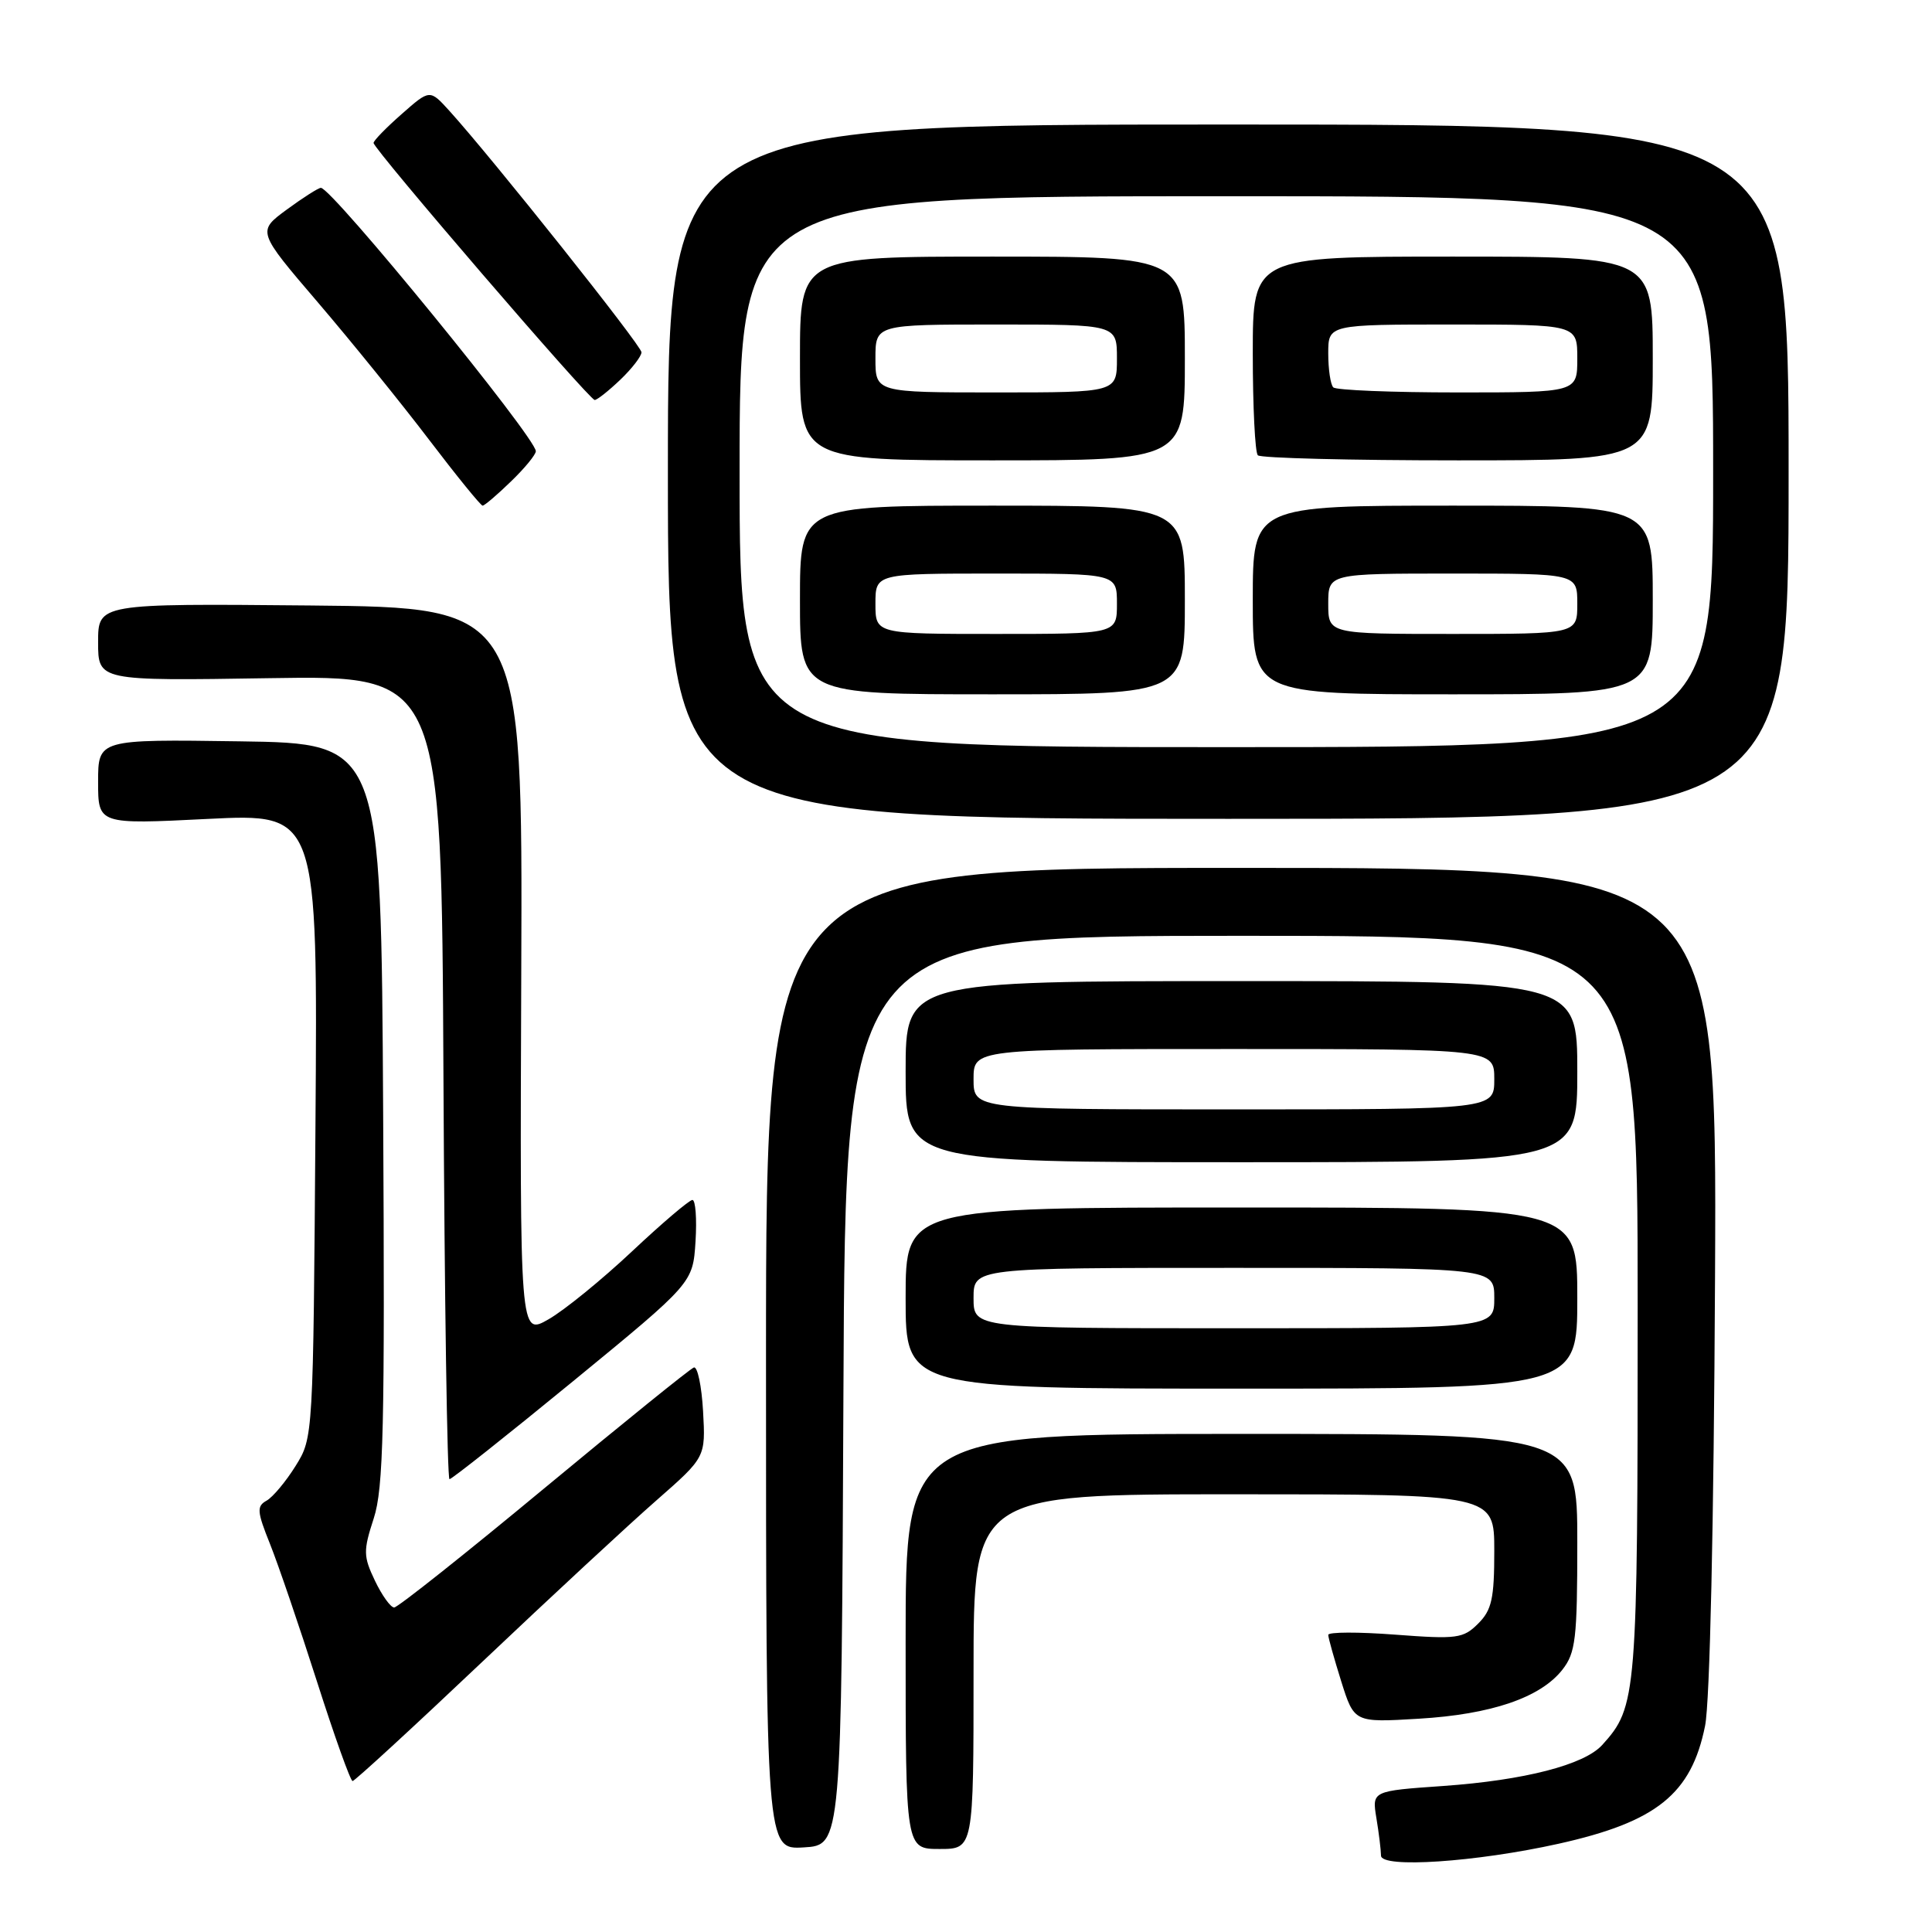 <?xml version="1.0" encoding="UTF-8" standalone="no"?>
<!DOCTYPE svg PUBLIC "-//W3C//DTD SVG 1.1//EN" "http://www.w3.org/Graphics/SVG/1.1/DTD/svg11.dtd" >
<svg xmlns="http://www.w3.org/2000/svg" xmlns:xlink="http://www.w3.org/1999/xlink" version="1.1" viewBox="0 0 256 256">
 <g >
 <path fill="currentColor"
d=" M 206.50 244.31 C 219.50 241.42 224.11 237.72 225.93 228.69 C 226.57 225.55 227.09 202.10 227.25 169.25 C 227.51 115.00 227.51 115.00 164.50 115.00 C 101.50 115.00 101.50 115.00 101.50 180.04 C 101.50 245.09 101.50 245.09 106.50 244.79 C 111.50 244.50 111.50 244.50 111.76 184.25 C 112.02 124.00 112.02 124.00 164.51 124.00 C 217.00 124.00 217.00 124.00 217.00 173.03 C 217.00 224.87 216.90 226.14 212.30 231.22 C 209.92 233.85 202.00 235.89 191.25 236.65 C 181.79 237.31 181.79 237.31 182.38 240.91 C 182.71 242.88 182.98 245.12 182.99 245.88 C 183.00 247.58 195.56 246.74 206.50 244.31 Z  M 129.00 221.50 C 129.00 198.00 129.00 198.00 163.50 198.00 C 198.00 198.00 198.00 198.00 198.00 205.50 C 198.00 211.82 197.67 213.33 195.87 215.13 C 193.89 217.11 193.07 217.22 184.87 216.60 C 179.99 216.23 176.00 216.24 176.00 216.63 C 176.00 217.01 176.78 219.78 177.72 222.79 C 179.44 228.25 179.44 228.25 187.97 227.74 C 197.61 227.17 204.11 224.95 207.02 221.25 C 208.78 219.00 209.00 217.17 209.00 204.37 C 209.00 190.00 209.00 190.00 164.50 190.00 C 120.00 190.00 120.00 190.00 120.00 217.50 C 120.00 245.00 120.00 245.00 124.50 245.00 C 129.00 245.00 129.00 245.00 129.00 221.50 Z  M 63.86 220.24 C 73.01 211.57 83.42 201.92 87.00 198.79 C 93.50 193.09 93.50 193.09 93.16 186.99 C 92.97 183.64 92.42 181.03 91.94 181.20 C 91.46 181.36 82.52 188.59 72.07 197.25 C 61.63 205.91 52.70 213.00 52.23 213.00 C 51.76 213.00 50.61 211.40 49.68 209.45 C 48.14 206.22 48.12 205.50 49.52 201.20 C 50.82 197.20 51.00 189.23 50.77 147.50 C 50.50 98.50 50.50 98.50 31.75 98.23 C 13.00 97.96 13.00 97.96 13.00 103.60 C 13.00 109.24 13.00 109.24 27.55 108.51 C 42.10 107.79 42.10 107.79 41.80 149.14 C 41.50 190.45 41.50 190.50 39.17 194.24 C 37.89 196.30 36.16 198.37 35.33 198.84 C 33.99 199.58 34.05 200.28 35.78 204.59 C 36.86 207.29 39.65 215.46 41.98 222.75 C 44.31 230.04 46.44 236.00 46.72 236.00 C 46.99 236.00 54.71 228.91 63.86 220.24 Z  M 75.96 183.00 C 91.81 170.00 91.81 170.00 92.16 164.50 C 92.35 161.47 92.16 159.00 91.75 159.00 C 91.34 159.00 87.74 162.06 83.75 165.81 C 79.76 169.56 74.79 173.61 72.69 174.81 C 68.88 177.00 68.88 177.00 69.07 128.75 C 69.25 80.50 69.25 80.50 41.13 80.23 C 13.00 79.97 13.00 79.97 13.00 85.09 C 13.00 90.22 13.00 90.22 35.75 89.86 C 58.50 89.50 58.50 89.50 58.76 142.75 C 58.90 172.04 59.26 196.00 59.56 196.00 C 59.86 196.00 67.24 190.15 75.96 183.00 Z  M 209.00 172.00 C 209.00 160.00 209.00 160.00 164.50 160.00 C 120.00 160.00 120.00 160.00 120.00 172.00 C 120.00 184.00 120.00 184.00 164.50 184.00 C 209.00 184.00 209.00 184.00 209.00 172.00 Z  M 209.00 142.00 C 209.00 130.00 209.00 130.00 164.50 130.00 C 120.00 130.00 120.00 130.00 120.00 142.00 C 120.00 154.00 120.00 154.00 164.50 154.00 C 209.00 154.00 209.00 154.00 209.00 142.00 Z  M 237.00 62.50 C 237.00 16.50 237.00 16.50 162.75 16.50 C 88.50 16.50 88.50 16.50 88.50 62.50 C 88.50 108.50 88.50 108.50 162.75 108.50 C 237.00 108.50 237.00 108.50 237.00 62.50 Z  M 67.70 63.80 C 69.52 62.05 71.00 60.24 71.00 59.79 C 71.00 57.99 43.99 24.90 42.52 24.89 C 42.19 24.89 40.15 26.19 38.00 27.77 C 34.07 30.66 34.07 30.66 42.13 40.08 C 46.56 45.26 53.18 53.44 56.84 58.25 C 60.50 63.06 63.70 67.00 63.95 67.00 C 64.20 67.00 65.89 65.56 67.70 63.80 Z  M 82.20 50.31 C 83.74 48.84 85.00 47.20 85.00 46.68 C 85.00 45.80 65.19 20.91 59.53 14.67 C 56.95 11.83 56.95 11.83 53.23 15.11 C 51.18 16.91 49.50 18.63 49.50 18.94 C 49.50 19.76 78.09 53.00 78.80 53.00 C 79.12 53.00 80.65 51.79 82.20 50.31 Z  M 129.00 172.00 C 129.00 168.00 129.00 168.00 163.50 168.00 C 198.00 168.00 198.00 168.00 198.00 172.00 C 198.00 176.00 198.00 176.00 163.50 176.00 C 129.00 176.00 129.00 176.00 129.00 172.00 Z  M 129.00 143.00 C 129.00 139.00 129.00 139.00 163.50 139.00 C 198.00 139.00 198.00 139.00 198.00 143.00 C 198.00 147.00 198.00 147.00 163.50 147.00 C 129.00 147.00 129.00 147.00 129.00 143.00 Z  M 98.00 62.50 C 98.00 26.00 98.00 26.00 162.50 26.00 C 227.00 26.00 227.00 26.00 227.00 62.50 C 227.00 99.00 227.00 99.00 162.50 99.00 C 98.00 99.00 98.00 99.00 98.00 62.50 Z  M 157.00 79.50 C 157.00 67.00 157.00 67.00 131.50 67.00 C 106.00 67.00 106.00 67.00 106.00 79.50 C 106.00 92.00 106.00 92.00 131.50 92.00 C 157.00 92.00 157.00 92.00 157.00 79.50 Z  M 219.00 79.50 C 219.00 67.00 219.00 67.00 192.50 67.00 C 166.00 67.00 166.00 67.00 166.00 79.50 C 166.00 92.00 166.00 92.00 192.50 92.00 C 219.00 92.00 219.00 92.00 219.00 79.50 Z  M 157.00 47.50 C 157.00 34.00 157.00 34.00 131.50 34.00 C 106.00 34.00 106.00 34.00 106.00 47.50 C 106.00 61.00 106.00 61.00 131.50 61.00 C 157.00 61.00 157.00 61.00 157.00 47.50 Z  M 219.00 47.50 C 219.00 34.00 219.00 34.00 192.50 34.00 C 166.00 34.00 166.00 34.00 166.00 46.83 C 166.00 53.89 166.30 59.97 166.67 60.33 C 167.03 60.70 178.96 61.00 193.17 61.00 C 219.00 61.00 219.00 61.00 219.00 47.50 Z  M 116.00 80.00 C 116.00 76.00 116.00 76.00 132.00 76.00 C 148.00 76.00 148.00 76.00 148.00 80.00 C 148.00 84.00 148.00 84.00 132.00 84.00 C 116.00 84.00 116.00 84.00 116.00 80.00 Z  M 176.00 80.00 C 176.00 76.00 176.00 76.00 192.50 76.00 C 209.00 76.00 209.00 76.00 209.00 80.00 C 209.00 84.00 209.00 84.00 192.50 84.00 C 176.00 84.00 176.00 84.00 176.00 80.00 Z  M 116.00 47.50 C 116.00 43.00 116.00 43.00 132.00 43.00 C 148.00 43.00 148.00 43.00 148.00 47.50 C 148.00 52.00 148.00 52.00 132.00 52.00 C 116.00 52.00 116.00 52.00 116.00 47.50 Z  M 176.67 51.33 C 176.30 50.97 176.00 48.94 176.00 46.83 C 176.00 43.00 176.00 43.00 192.50 43.00 C 209.00 43.00 209.00 43.00 209.00 47.50 C 209.00 52.00 209.00 52.00 193.17 52.00 C 184.46 52.00 177.03 51.70 176.67 51.33 Z "/>
</g>
</svg>
